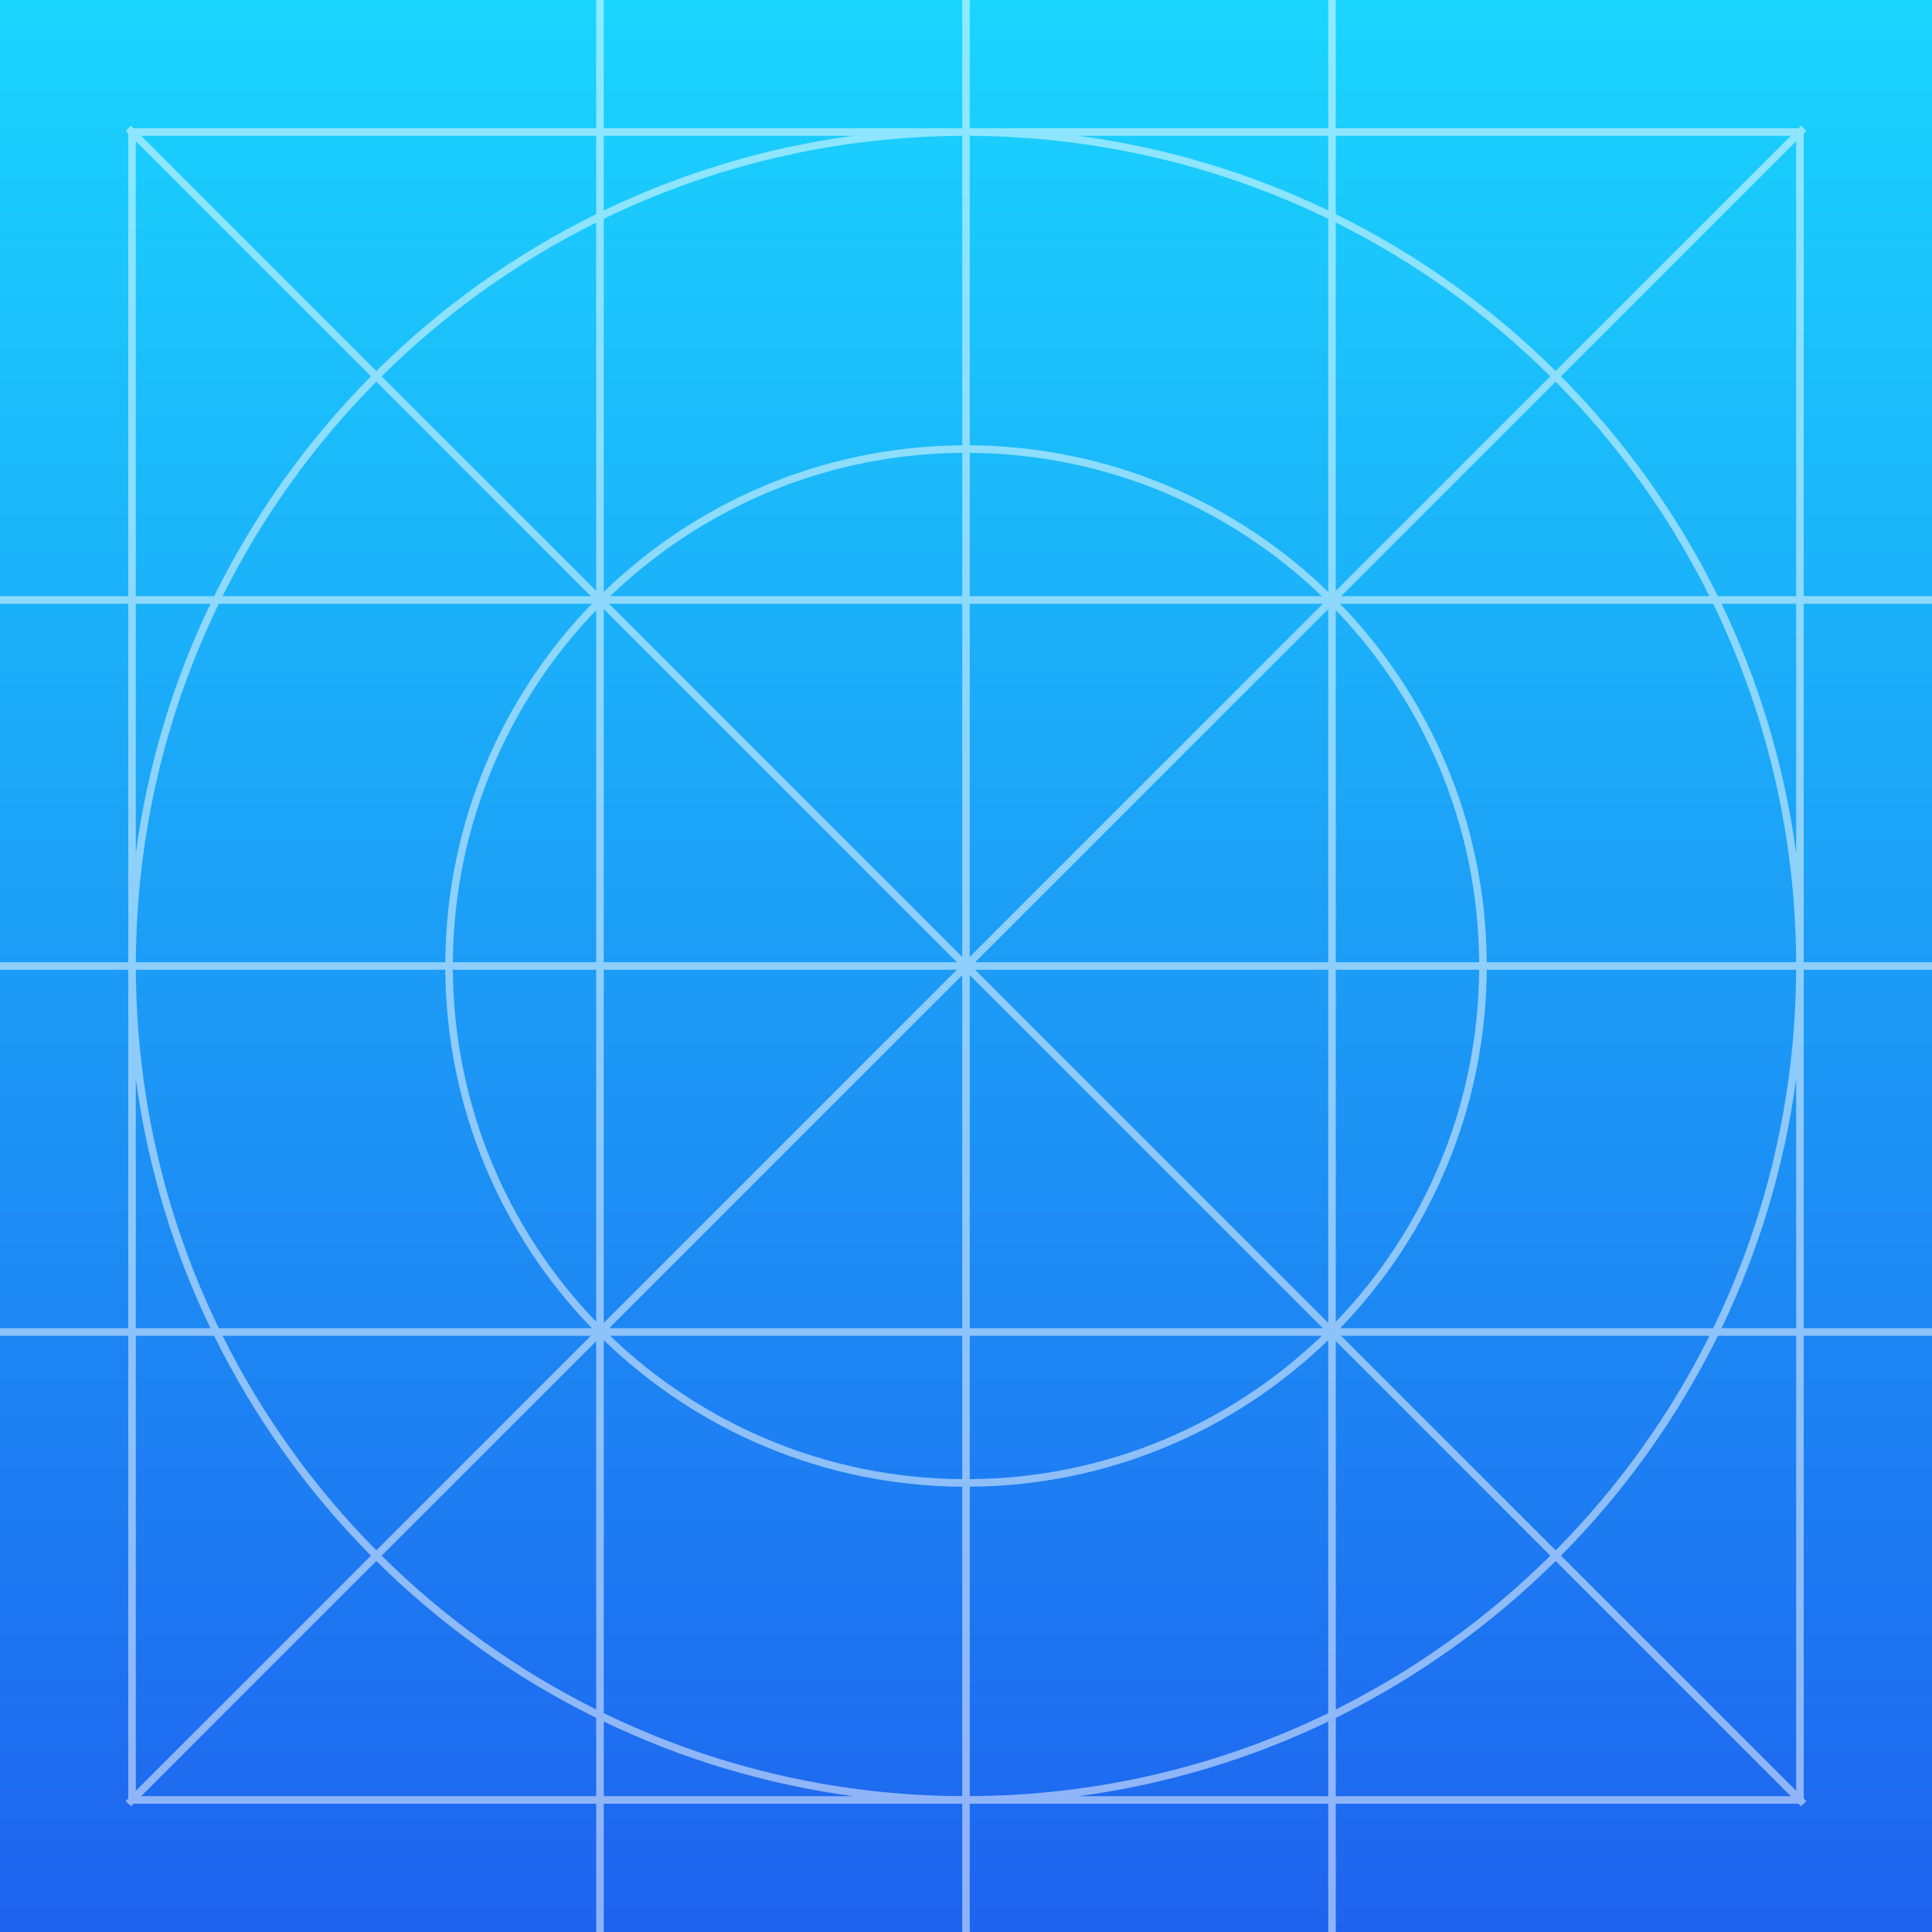 <svg width="62" height="62" viewBox="0 0 62 62" fill="none" xmlns="http://www.w3.org/2000/svg">
<rect x="0" y="0" width="62" height="62" fill="#333333" stroke="none"/>
<g clip-path="url(#clip0_2760_9452)">
<rect width="62" height="62" fill="url(#paint0_linear_2760_9452)"/>
<path fill-rule="evenodd" clip-rule="evenodd" d="M42.625 0H42.867V4.117H57.712L57.797 4.032L57.968 4.203L57.883 4.288V19.133H62V19.375H57.883V30.879H62V31.121H57.883V42.625H62V42.867H57.883V57.712L57.968 57.797L57.797 57.968L57.712 57.883H42.867V62H42.625V57.883H31.121V62H30.879V57.883H19.375V62H19.133V57.883H4.288L4.203 57.968L4.032 57.797L4.117 57.712V42.867H0V42.625H4.117V31.121H0V30.879H4.117V19.375H0V19.133H4.117V4.288L4.032 4.203L4.203 4.032L4.288 4.117H19.133V0H19.375V4.117H30.879V0H31.121V4.117H42.625V0ZM4.36 31.121C4.378 35.244 5.333 39.146 7.023 42.625H18.995C16.108 39.644 14.321 35.591 14.29 31.121H4.36ZM14.29 30.879H4.36C4.378 26.756 5.333 22.854 7.023 19.375H18.995C16.108 22.356 14.321 26.409 14.29 30.879ZM14.532 31.121C14.563 35.507 16.309 39.485 19.133 42.419V31.121H14.532ZM19.133 30.879H14.532C14.563 26.493 16.309 22.515 19.133 19.581V30.879ZM19.375 31.121V42.454L30.708 31.121H19.375ZM30.708 30.879H19.375V19.546L30.708 30.879ZM31.292 31.121L42.625 42.454V31.121H31.292ZM42.625 30.879H31.292L42.625 19.546V30.879ZM42.867 31.121V42.419C45.691 39.485 47.437 35.507 47.468 31.121H42.867ZM47.468 30.879H42.867V19.581C45.691 22.515 47.437 26.493 47.468 30.879ZM47.711 31.121C47.679 35.591 45.892 39.644 43.005 42.625H54.977C56.667 39.146 57.622 35.244 57.64 31.121H47.711ZM57.64 30.879H47.711C47.679 26.409 45.892 22.356 43.005 19.375H54.977C56.667 22.854 57.622 26.756 57.64 30.879ZM42.625 54.977C39.146 56.667 35.244 57.622 31.121 57.64V47.711C35.591 47.679 39.644 45.892 42.625 43.005V54.977ZM42.419 42.867C39.485 45.691 35.507 47.437 31.121 47.468V42.867H42.419ZM30.879 47.468V42.867H19.581C22.515 45.691 26.493 47.437 30.879 47.468ZM42.454 42.625H31.121V31.292L42.454 42.625ZM30.879 42.625V31.292L19.546 42.625H30.879ZM42.454 19.375L31.121 30.708V19.375H42.454ZM30.879 30.708V19.375H19.546L30.879 30.708ZM42.419 19.133H31.121V14.532C35.507 14.563 39.485 16.309 42.419 19.133ZM30.879 19.133V14.532C26.493 14.563 22.515 16.309 19.581 19.133H30.879ZM42.625 18.995C39.644 16.108 35.591 14.321 31.121 14.29V4.36C35.244 4.378 39.146 5.333 42.625 7.023V18.995ZM30.879 14.29V4.36C26.756 4.378 22.854 5.333 19.375 7.023V18.995C22.356 16.108 26.409 14.321 30.879 14.29ZM30.879 57.64V47.711C26.409 47.679 22.356 45.892 19.375 43.005V54.977C22.854 56.667 26.756 57.622 30.879 57.64ZM4.359 19.375V27.376C4.741 24.546 5.563 21.855 6.754 19.375H4.359ZM6.872 19.133H4.359V4.531L11.905 12.077C9.87 14.131 8.163 16.511 6.872 19.133ZM18.962 19.133H7.142C8.416 16.577 10.088 14.255 12.077 12.248L18.962 19.133ZM54.858 19.133H43.038L49.923 12.248C51.912 14.255 53.584 16.577 54.858 19.133ZM55.246 19.375C56.437 21.855 57.259 24.546 57.641 27.376V19.375H55.246ZM57.641 19.133H55.128C53.837 16.511 52.13 14.131 50.094 12.077L57.641 4.531V19.133ZM57.641 34.624V42.625H55.246C56.437 40.145 57.259 37.455 57.641 34.624ZM54.858 42.867H43.038L49.923 49.752C51.912 47.745 53.584 45.423 54.858 42.867ZM18.962 42.867H7.142C8.416 45.423 10.088 47.745 12.077 49.752L18.962 42.867ZM4.359 34.624C4.741 37.455 5.563 40.145 6.754 42.625H4.359V34.624ZM6.872 42.867H4.359V57.469L11.905 49.923C9.87 47.869 8.163 45.489 6.872 42.867ZM57.641 42.867H55.128C53.837 45.489 52.13 47.869 50.094 49.923L57.641 57.469V42.867ZM19.133 4.359H4.531L12.077 11.906C14.131 9.87 16.511 8.163 19.133 6.872V4.359ZM19.375 6.754V4.359H27.376C24.546 4.741 21.855 5.563 19.375 6.754ZM19.133 7.142C16.577 8.416 14.255 10.088 12.248 12.077L19.133 18.962V7.142ZM19.133 43.038V54.858C16.577 53.584 14.255 51.912 12.248 49.923L19.133 43.038ZM19.133 55.128C16.511 53.837 14.131 52.13 12.077 50.094L4.531 57.641H19.133V55.128ZM19.375 57.641V55.246C21.855 56.437 24.546 57.259 27.376 57.641H19.375ZM34.624 4.359H42.625V6.754C40.145 5.563 37.455 4.741 34.624 4.359ZM42.867 4.359V6.872C45.489 8.163 47.869 9.87 49.923 11.905L57.469 4.359H42.867ZM42.867 7.142V18.962L49.752 12.077C47.745 10.088 45.423 8.416 42.867 7.142ZM42.867 43.038V54.858C45.423 53.584 47.745 51.912 49.752 49.923L42.867 43.038ZM34.624 57.641C37.455 57.259 40.145 56.437 42.625 55.246V57.641H34.624ZM42.867 55.128V57.641H57.469L49.923 50.094C47.869 52.13 45.489 53.837 42.867 55.128Z" fill="white" fill-opacity="0.5"/>
</g>
<defs>
<linearGradient id="paint0_linear_2760_9452" x1="31" y1="0" x2="31" y2="62" gradientUnits="userSpaceOnUse">
<stop stop-color="#1AD5FE"/>
<stop offset="1" stop-color="#1E63EF"/>
</linearGradient>
<clipPath id="clip0_2760_9452">
<rect width="62" height="62" fill="white"/>
</clipPath>
</defs>
</svg>

